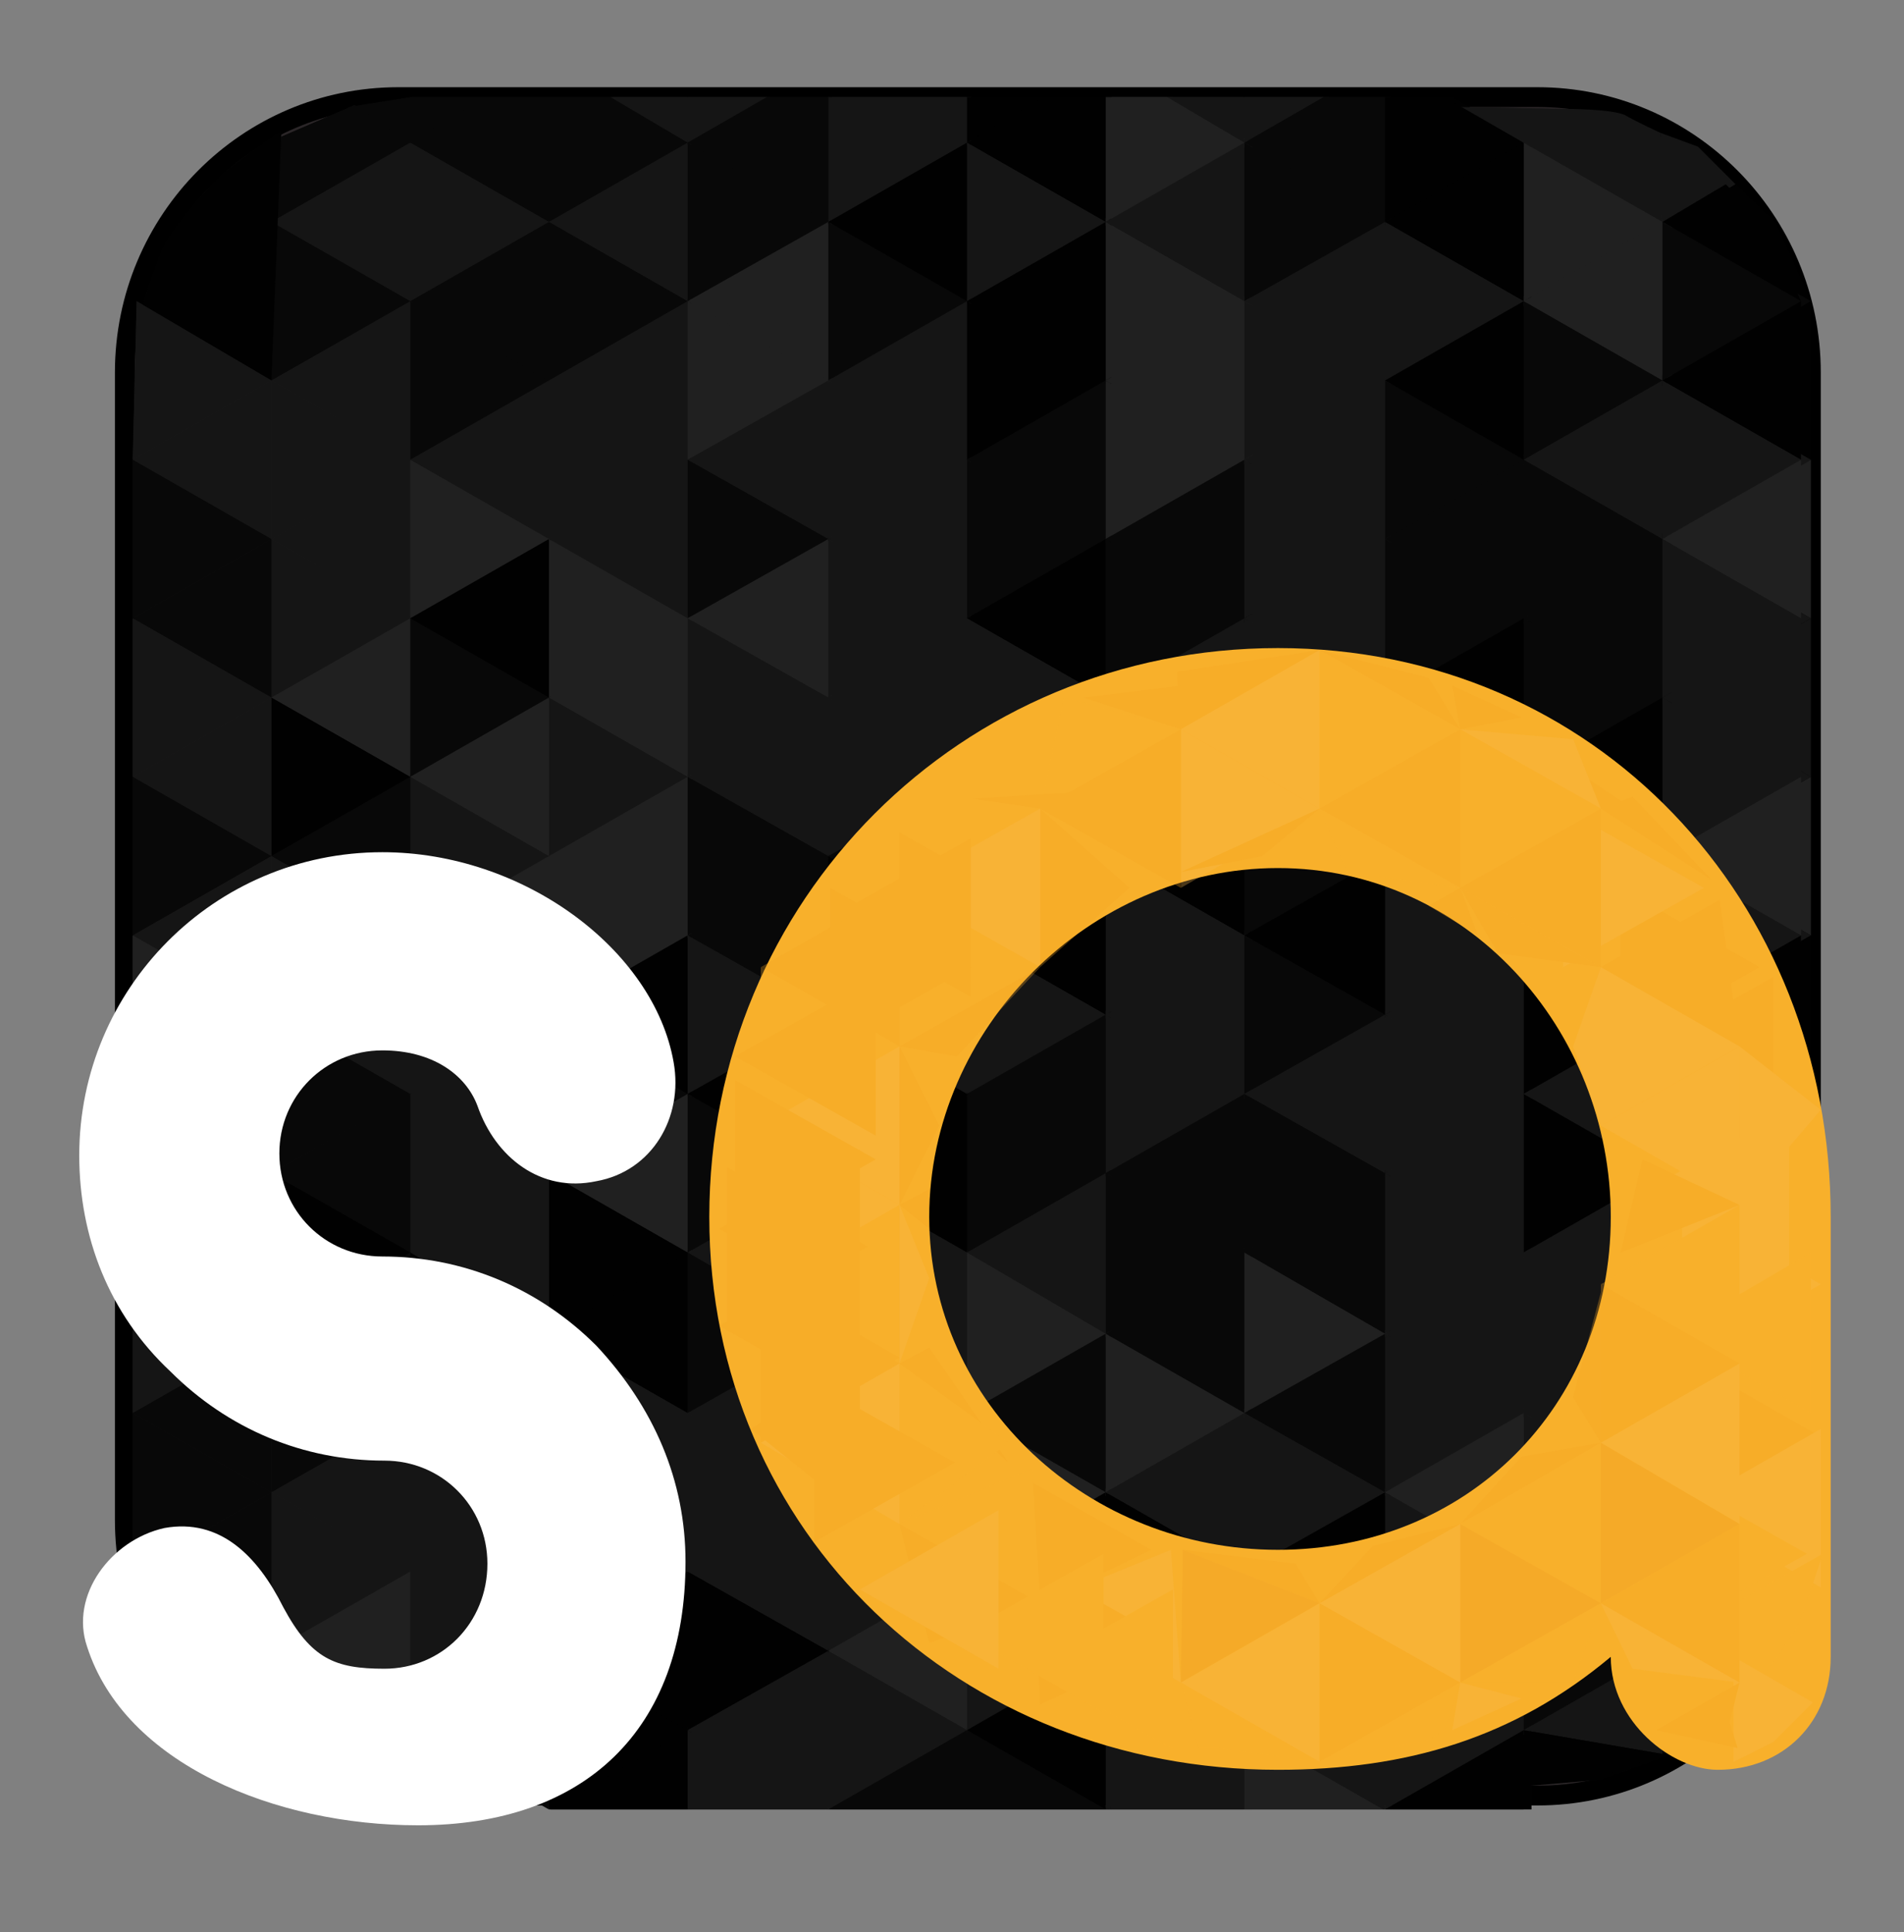 <?xml version="1.0" encoding="utf-8"?>
<!-- Generator: Adobe Illustrator 23.0.2, SVG Export Plug-In . SVG Version: 6.00 Build 0)  -->
<svg version="1.1" xmlns="http://www.w3.org/2000/svg" xmlns:xlink="http://www.w3.org/1999/xlink" x="0px" y="0px"
	 viewBox="0 0 96.1 97.5" style="enable-background:new 0 0 96.1 97.5;" xml:space="preserve">
<rect x="0" y="0" width="96.1" height="97.5" fill="#808080" stroke="none"/>
<style type="text/css">
	.st0{fill:#2B2628;stroke:#000000;stroke-miterlimit:10;}
	.st1{fill:#151515;}
	.st2{fill:#010101;}
	.st3{fill:#080808;}
	.st4{fill:#202020;}
	.st5{fill:#FFFFFF;}
	.st6{fill:#F8B02B;}
	.st7{opacity:0.3;}
	.st8{fill:#F4A421;}
	.st9{fill:#F8B850;}
	.st10{fill:#EF9C21;}
</style>
<g id="Layer_1">
</g>
<g id="Layer_2">
</g>
<g id="Layer_3">
	<path class="st0" d="M91.4,76.7c0,7.7-6.2,13.9-13.8,13.9H20.1c-7.6,0-13.8-6.2-13.8-13.9V18.8c0-7.7,6.2-13.9,13.8-13.9h57.5
		c7.6,0,13.8,6.2,13.8,13.9V76.7z"/>
	<g>
		<polygon class="st1" points="83.8,6.7 84.4,11.2 87.6,9.3 85.7,7.4 		"/>
		<polygon class="st2" points="91.4,15.2 84.4,11.2 87.6,9.3 89.6,11.2 		"/>
		<polygon class="st3" points="84.4,11.2 91.4,15.2 84.4,19.2 		"/>
		<polygon class="st2" points="91.4,23.2 84.4,19.2 91.4,15.2 		"/>
		<polygon class="st1" points="84.4,19.2 91.4,23.2 84.4,27.2 		"/>
		<polygon class="st4" points="91.4,31.2 84.4,27.2 91.4,23.2 		"/>
		<polygon class="st1" points="84.4,27.2 91.4,31.2 84.4,35.2 		"/>
		<polygon class="st1" points="91.4,39.2 84.4,35.2 91.4,31.2 		"/>
		<polygon class="st1" points="84.4,35.2 91.4,39.2 84.4,43.2 		"/>
		<polygon class="st4" points="91.4,47.2 84.4,43.2 91.4,39.2 		"/>
		<polygon class="st1" points="84.4,43.2 91.4,47.2 84.4,51.2 		"/>
		<polygon class="st2" points="91.4,55.2 84.4,51.2 91.4,47.2 		"/>
		<polygon class="st1" points="84.4,51.2 91.4,55.2 84.4,59.2 		"/>
		<polygon class="st3" points="91.4,63.2 84.4,59.2 91.4,55.2 		"/>
		<polygon class="st1" points="84.4,59.2 91.4,63.2 84.4,67.3 		"/>
		<polygon class="st3" points="91.4,71.3 84.4,67.3 91.4,63.2 		"/>
		<polygon class="st1" points="84.4,67.3 91.4,71.3 84.4,75.3 		"/>
		<polygon class="st1" points="91.4,79.3 84.4,75.3 91.4,71.3 		"/>
		<polygon class="st2" points="84.4,75.3 91.4,79.3 84.4,83.3 		"/>
		<path class="st4" d="M88.4,85.6l-4-2.3l7.1-4c0,0-0.9,2.8-1.3,3.7C89.8,83.7,88.4,85.6,88.4,85.6z"/>
		<polygon class="st3" points="84.4,88.5 86.4,87.5 88.4,85.6 84.4,83.3 84.4,88.5 		"/>
		<path class="st1" d="M79.2,5.5l-5.1-0.1l10.3,5.8l-0.6-4.5c0,0-1.1-0.5-1.8-0.9C81.3,5.5,79.2,5.5,79.2,5.5z"/>
		<polygon class="st4" points="77.3,7.2 84.4,11.2 77.3,15.2 		"/>
		<polygon class="st4" points="84.4,19.2 77.3,15.2 84.4,11.2 		"/>
		<polygon class="st3" points="77.3,15.2 84.4,19.2 77.3,23.2 		"/>
		<polygon class="st1" points="84.4,27.2 77.3,23.2 84.4,19.2 		"/>
		<polygon class="st3" points="77.3,23.2 84.4,27.2 77.3,31.2 		"/>
		<polygon class="st3" points="84.4,35.2 77.3,31.2 84.4,27.2 		"/>
		<polygon class="st3" points="77.3,31.2 84.4,35.2 77.3,39.2 		"/>
		<polygon class="st2" points="84.4,43.2 77.3,39.2 84.4,35.2 		"/>
		<polygon class="st2" points="77.3,39.2 84.4,43.2 77.3,47.2 		"/>
		<polygon class="st1" points="84.4,51.2 77.3,47.2 84.4,43.2 		"/>
		<polygon class="st2" points="77.3,47.2 84.4,51.2 77.3,55.2 		"/>
		<polygon class="st1" points="84.4,59.2 77.3,55.2 84.4,51.2 		"/>
		<polygon class="st2" points="77.3,55.2 84.4,59.2 77.3,63.2 		"/>
		<polygon class="st1" points="84.4,67.3 77.3,63.2 84.4,59.2 		"/>
		<polygon class="st1" points="77.3,63.2 84.4,67.3 77.3,71.3 		"/>
		<polygon class="st1" points="84.4,75.3 77.3,71.3 84.4,67.3 		"/>
		<polygon class="st1" points="77.3,71.3 84.4,75.3 77.3,79.3 		"/>
		<polygon class="st1" points="84.4,83.3 77.3,79.3 84.4,75.3 		"/>
		<polygon class="st3" points="77.3,79.3 84.4,83.3 77.3,87.3 		"/>
		<polygon class="st1" points="84.4,88.5 84.4,83.3 77.3,87.3 84.4,88.5 		"/>
		<polygon class="st2" points="84.4,88.5 77.3,87.3 77.3,90.1 80.8,89.8 		"/>
		<polygon class="st2" points="70.2,4.9 70.2,11.2 77.3,7.2 73.3,4.9 		"/>
		<polygon class="st2" points="77.3,15.2 70.2,11.2 77.3,7.2 		"/>
		<polygon class="st1" points="70.2,11.2 77.3,15.2 70.2,19.2 		"/>
		<polygon class="st2" points="77.3,23.2 70.2,19.2 77.3,15.2 		"/>
		<polygon class="st3" points="70.2,19.2 77.3,23.2 70.2,27.2 		"/>
		<polygon class="st3" points="77.3,31.2 70.2,27.2 77.3,23.2 		"/>
		<polygon class="st3" points="70.2,27.2 77.3,31.2 70.2,35.2 		"/>
		<polygon class="st2" points="77.3,39.2 70.2,35.2 77.3,31.2 		"/>
		<polygon class="st1" points="70.2,35.2 77.3,39.2 70.2,43.2 		"/>
		<polygon class="st4" points="77.3,47.2 70.2,43.2 77.3,39.2 		"/>
		<polygon class="st1" points="70.2,43.2 77.3,47.2 70.2,51.2 		"/>
		<polygon class="st1" points="77.3,55.2 70.2,51.2 77.3,47.2 		"/>
		<polygon class="st1" points="70.2,51.2 77.3,55.2 70.2,59.2 		"/>
		<polygon class="st1" points="77.3,63.2 70.2,59.2 77.3,55.2 		"/>
		<polygon class="st1" points="70.2,59.2 77.3,63.2 70.2,67.3 		"/>
		<polygon class="st1" points="77.3,71.3 70.2,67.3 77.3,63.2 		"/>
		<polygon class="st1" points="70.2,67.3 77.3,71.3 70.2,75.3 		"/>
		<polygon class="st4" points="77.3,79.3 70.2,75.3 77.3,71.3 		"/>
		<polygon class="st1" points="70.2,75.3 77.3,79.3 70.2,83.3 		"/>
		<polygon class="st1" points="77.3,87.3 70.2,83.3 77.3,79.3 		"/>
		<polygon class="st1" points="70.3,91.3 77.3,87.3 70.2,83.3 70.2,91.3 		"/>
		<polygon class="st2" points="77.3,91.3 77.3,87.3 70.3,91.3 		"/>
		<polygon class="st1" points="63.2,4.9 63.2,7.2 67.1,4.9 		"/>
		<polygon class="st3" points="67.1,4.9 63.2,7.2 70.2,11.2 70.2,4.9 		"/>
		<polygon class="st3" points="63.2,7.2 70.2,11.2 63.2,15.2 		"/>
		<polygon class="st1" points="70.2,19.2 63.2,15.2 70.2,11.2 		"/>
		<polygon class="st1" points="63.2,15.2 70.2,19.2 63.2,23.2 		"/>
		<polygon class="st1" points="70.2,27.2 63.2,23.2 70.2,19.2 		"/>
		<polygon class="st1" points="63.2,23.2 70.2,27.2 63.2,31.2 		"/>
		<polygon class="st1" points="70.2,35.2 63.2,31.2 70.2,27.2 		"/>
		<polygon class="st1" points="63.2,31.2 70.2,35.2 63.2,39.2 		"/>
		<polygon class="st1" points="70.2,43.2 63.2,39.2 70.2,35.2 		"/>
		<polygon class="st3" points="63.2,39.2 70.2,43.2 63.2,47.2 		"/>
		<polygon class="st2" points="70.2,51.2 63.2,47.2 70.2,43.2 		"/>
		<polygon class="st3" points="63.2,47.2 70.2,51.2 63.2,55.2 		"/>
		<polygon class="st1" points="70.2,59.2 63.2,55.2 70.2,51.2 		"/>
		<polygon class="st3" points="63.2,55.2 70.2,59.2 63.2,63.2 		"/>
		<polygon class="st3" points="70.2,67.3 63.2,63.2 70.2,59.2 		"/>
		<polygon class="st4" points="63.2,63.2 70.2,67.3 63.2,71.3 		"/>
		<polygon class="st3" points="70.2,75.3 63.2,71.3 70.2,67.3 		"/>
		<polygon class="st1" points="63.2,71.3 70.2,75.3 63.2,79.3 		"/>
		<polygon class="st2" points="70.2,83.3 63.2,79.3 70.2,75.3 		"/>
		<polygon class="st2" points="63.2,79.3 70.2,83.3 63.2,87.3 		"/>
		<polygon class="st1" points="70.2,91.3 70.2,83.3 63.2,87.3 70.2,91.3 		"/>
		<polygon class="st4" points="70.2,91.3 63.2,87.3 63.2,91.3 		"/>
		<polygon class="st1" points="59.2,4.9 63.2,7.2 63.2,4.9 		"/>
		<polygon class="st4" points="56.1,4.9 56.1,11.2 63.2,7.2 59.2,4.9 		"/>
		<polygon class="st1" points="63.2,15.2 56.1,11.2 63.2,7.2 		"/>
		<polygon class="st4" points="56.1,11.2 63.2,15.2 56.1,19.2 		"/>
		<polygon class="st4" points="63.2,23.2 56.1,19.2 63.2,15.2 		"/>
		<polygon class="st4" points="56.1,19.2 63.2,23.2 56.1,27.2 		"/>
		<polygon class="st3" points="63.2,31.2 56.1,27.2 63.2,23.2 		"/>
		<polygon class="st3" points="56.1,27.2 63.2,31.2 56.1,35.2 		"/>
		<polygon class="st1" points="63.2,39.2 56.1,35.2 63.2,31.2 		"/>
		<polygon class="st4" points="56.1,35.2 63.2,39.2 56.1,43.2 		"/>
		<polygon class="st2" points="63.2,47.2 56.1,43.2 63.2,39.2 		"/>
		<polygon class="st1" points="56.1,43.2 63.2,47.2 56.1,51.2 		"/>
		<polygon class="st1" points="63.2,55.2 56.1,51.2 63.2,47.2 		"/>
		<polygon class="st1" points="56.1,51.2 63.2,55.2 56.1,59.2 		"/>
		<polygon class="st3" points="63.2,63.2 56.1,59.2 63.2,55.2 		"/>
		<polygon class="st3" points="56.1,59.2 63.2,63.2 56.1,67.3 		"/>
		<polygon class="st3" points="63.2,71.3 56.1,67.3 63.2,63.2 		"/>
		<polygon class="st4" points="56.1,67.3 63.2,71.3 56.1,75.3 		"/>
		<polygon class="st1" points="63.2,79.3 56.1,75.3 63.2,71.3 		"/>
		<polygon class="st2" points="56.1,75.3 63.2,79.3 56.1,83.3 		"/>
		<polygon class="st1" points="63.2,87.3 56.1,83.3 63.2,79.3 		"/>
		<polygon class="st1" points="56.1,91.3 63.2,87.3 56.1,83.3 56.1,91.3 		"/>
		<polygon class="st1" points="63.2,91.3 63.2,87.3 56.1,91.3 		"/>
		<polygon class="st2" points="49,4.9 49,7.2 53,4.9 		"/>
		<polygon class="st2" points="53,4.9 49,7.2 56.1,11.2 56.1,4.9 		"/>
		<polygon class="st1" points="49,7.2 56.1,11.2 49,15.2 		"/>
		<polygon class="st2" points="56.1,19.2 49,15.2 56.1,11.2 		"/>
		<polygon class="st2" points="49,15.2 56.1,19.2 49,23.2 		"/>
		<polygon class="st3" points="56.1,27.2 49,23.2 56.1,19.2 		"/>
		<polygon class="st3" points="49,23.2 56.1,27.2 49,31.2 		"/>
		<polygon class="st2" points="56.1,35.2 49,31.2 56.1,27.2 		"/>
		<polygon class="st1" points="49,31.2 56.1,35.2 49,39.2 		"/>
		<polygon class="st4" points="56.1,43.2 49,39.2 56.1,35.2 		"/>
		<polygon class="st3" points="49,39.2 56.1,43.2 49,47.2 		"/>
		<polygon class="st2" points="56.1,51.2 49,47.2 56.1,43.2 		"/>
		<polygon class="st1" points="49,47.2 56.1,51.2 49,55.2 		"/>
		<polygon class="st3" points="56.1,59.2 49,55.2 56.1,51.2 		"/>
		<polygon class="st3" points="49,55.2 56.1,59.2 49,63.2 		"/>
		<polygon class="st1" points="56.1,67.3 49,63.2 56.1,59.2 		"/>
		<polygon class="st4" points="49,63.2 56.1,67.3 49,71.3 		"/>
		<polygon class="st3" points="56.1,75.3 49,71.3 56.1,67.3 		"/>
		<polygon class="st4" points="49,71.3 56.1,75.3 49,79.3 		"/>
		<polygon class="st2" points="56.1,83.3 49,79.3 56.1,75.3 		"/>
		<polygon class="st1" points="49,79.3 56.1,83.3 49,87.3 		"/>
		<polygon class="st2" points="56.1,91.3 56.1,83.3 49,87.3 56.1,91.3 		"/>
		<polygon class="st3" points="56.1,91.3 49,87.3 49,91.3 		"/>
		<polygon class="st1" points="45.1,4.9 49,7.2 49,4.9 		"/>
		<polygon class="st1" points="42,4.9 42,11.2 49,7.2 45.1,4.9 		"/>
		<polygon class="st2" points="49,15.2 42,11.2 49,7.2 		"/>
		<polygon class="st3" points="42,11.2 49,15.2 42,19.2 		"/>
		<polygon class="st1" points="49,23.2 42,19.2 49,15.2 		"/>
		<polygon class="st1" points="42,19.2 49,23.2 42,27.2 		"/>
		<polygon class="st1" points="49,31.2 42,27.2 49,23.2 		"/>
		<polygon class="st1" points="42,27.2 49,31.2 42,35.2 		"/>
		<polygon class="st1" points="49,39.2 42,35.2 49,31.2 		"/>
		<polygon class="st1" points="42,35.2 49,39.2 42,43.2 		"/>
		<polygon class="st3" points="49,47.2 42,43.2 49,39.2 		"/>
		<polygon class="st2" points="42,43.2 49,47.2 42,51.2 		"/>
		<polygon class="st1" points="49,55.2 42,51.2 49,47.2 		"/>
		<polygon class="st2" points="42,51.2 49,55.2 42,59.2 		"/>
		<polygon class="st2" points="49,63.2 42,59.2 49,55.2 		"/>
		<polygon class="st1" points="42,59.2 49,63.2 42,67.3 		"/>
		<polygon class="st1" points="49,71.3 42,67.3 49,63.2 		"/>
		<polygon class="st2" points="42,67.3 49,71.3 42,75.3 		"/>
		<polygon class="st1" points="49,79.3 42,75.3 49,71.3 		"/>
		<polygon class="st1" points="42,75.3 49,79.3 42,83.3 		"/>
		<polygon class="st4" points="49,87.3 42,83.3 49,79.3 		"/>
		<polygon class="st1" points="42,91.3 49,87.3 42,83.3 42,91.3 		"/>
		<polygon class="st3" points="49,91.3 49,87.3 42,91.3 		"/>
		<polygon class="st1" points="34.9,4.9 34.9,7.2 38.9,4.9 		"/>
		<polygon class="st3" points="38.9,4.9 34.9,7.2 42,11.2 42,4.9 		"/>
		<polygon class="st3" points="34.9,7.2 42,11.2 34.9,15.2 		"/>
		<polygon class="st4" points="42,19.2 34.9,15.2 42,11.2 		"/>
		<polygon class="st4" points="34.9,15.2 42,19.2 34.9,23.2 		"/>
		<polygon class="st1" points="42,27.2 34.9,23.2 42,19.2 		"/>
		<polygon class="st3" points="34.9,23.2 42,27.2 34.9,31.2 		"/>
		<polygon class="st4" points="42,35.2 34.9,31.2 42,27.2 		"/>
		<polygon class="st1" points="34.9,31.2 42,35.2 34.9,39.2 		"/>
		<polygon class="st1" points="42,43.2 34.9,39.2 42,35.2 		"/>
		<polygon class="st3" points="34.9,39.2 42,43.2 34.9,47.2 		"/>
		<polygon class="st3" points="42,51.2 34.9,47.2 42,43.2 		"/>
		<polygon class="st1" points="34.9,47.2 42,51.2 34.9,55.2 		"/>
		<polygon class="st2" points="42,59.2 34.9,55.2 42,51.2 		"/>
		<polygon class="st3" points="34.9,55.2 42,59.2 34.9,63.2 		"/>
		<polygon class="st1" points="42,67.3 34.9,63.2 42,59.2 		"/>
		<polygon class="st3" points="34.9,63.2 42,67.3 34.9,71.3 		"/>
		<polygon class="st1" points="42,75.3 34.9,71.3 42,67.3 		"/>
		<polygon class="st1" points="34.9,71.3 42,75.3 34.9,79.3 		"/>
		<polygon class="st1" points="42,83.3 34.9,79.3 42,75.3 		"/>
		<polygon class="st2" points="34.9,79.3 42,83.3 34.9,87.3 		"/>
		<polygon class="st1" points="42,91.3 42,83.3 34.9,87.3 41.9,91.3 		"/>
		<polygon class="st1" points="41.9,91.3 34.9,87.3 34.9,91.3 		"/>
		<polygon class="st1" points="30.9,4.9 34.9,7.2 34.9,4.9 		"/>
		<polygon class="st3" points="27.8,4.9 27.8,11.2 34.9,7.2 30.9,4.9 		"/>
		<polygon class="st1" points="34.9,15.2 27.8,11.2 34.9,7.2 		"/>
		<polygon class="st3" points="27.8,11.2 34.9,15.2 27.8,19.2 		"/>
		<polygon class="st1" points="34.9,23.2 27.8,19.2 34.9,15.2 		"/>
		<polygon class="st1" points="27.8,19.2 34.9,23.2 27.8,27.2 		"/>
		<polygon class="st1" points="34.9,31.2 27.8,27.2 34.9,23.2 		"/>
		<polygon class="st4" points="27.8,27.2 34.9,31.2 27.8,35.2 		"/>
		<polygon class="st4" points="34.9,39.2 27.8,35.2 34.9,31.2 		"/>
		<polygon class="st1" points="27.8,35.2 34.9,39.2 27.8,43.2 		"/>
		<polygon class="st4" points="34.9,47.2 27.8,43.2 34.9,39.2 		"/>
		<polygon class="st4" points="27.8,43.2 34.9,47.2 27.8,51.2 		"/>
		<polygon class="st2" points="34.9,55.2 27.8,51.2 34.9,47.2 		"/>
		<polygon class="st3" points="27.8,51.2 34.9,55.2 27.8,59.2 		"/>
		<polygon class="st4" points="34.9,63.2 27.8,59.2 34.9,55.2 		"/>
		<polygon class="st2" points="27.8,59.2 34.9,63.2 27.8,67.3 		"/>
		<polygon class="st2" points="34.9,71.3 27.8,67.3 34.9,63.2 		"/>
		<polygon class="st1" points="27.8,67.3 34.9,71.3 27.8,75.3 		"/>
		<polygon class="st1" points="34.9,79.3 27.8,75.3 34.9,71.3 		"/>
		<polygon class="st1" points="27.8,75.3 34.9,79.3 27.8,83.3 		"/>
		<polygon class="st2" points="34.9,87.3 27.8,83.3 34.9,79.3 		"/>
		<polygon class="st2" points="27.9,91.3 34.9,87.3 27.8,83.3 27.8,91.3 		"/>
		<polygon class="st2" points="34.9,91.3 34.9,87.3 27.9,91.3 		"/>
		<polygon class="st3" points="20.8,4.9 20.8,7.2 24.8,4.9 		"/>
		<polygon class="st3" points="24.8,4.9 20.8,7.2 27.8,11.2 27.8,4.9 		"/>
		<polygon class="st1" points="20.8,7.2 27.8,11.2 20.8,15.2 		"/>
		<polygon class="st3" points="27.8,19.2 20.8,15.2 27.8,11.2 		"/>
		<polygon class="st3" points="20.8,15.2 27.8,19.2 20.8,23.2 		"/>
		<polygon class="st1" points="27.8,27.2 20.8,23.2 27.8,19.2 		"/>
		<polygon class="st4" points="20.8,23.2 27.8,27.2 20.8,31.2 		"/>
		<polygon class="st2" points="27.8,35.2 20.8,31.2 27.8,27.2 		"/>
		<polygon class="st3" points="20.8,31.2 27.8,35.2 20.8,39.2 		"/>
		<polygon class="st4" points="27.8,43.2 20.8,39.2 27.8,35.2 		"/>
		<polygon class="st1" points="20.8,39.2 27.8,43.2 20.8,47.2 		"/>
		<polygon class="st4" points="27.8,51.2 20.8,47.2 27.8,43.2 		"/>
		<polygon class="st1" points="20.8,47.2 27.8,51.2 20.8,55.2 		"/>
		<polygon class="st1" points="27.8,59.2 20.8,55.2 27.8,51.2 		"/>
		<polygon class="st1" points="20.8,55.2 27.8,59.2 20.8,63.2 		"/>
		<polygon class="st1" points="27.8,67.3 20.8,63.2 27.8,59.2 		"/>
		<polygon class="st2" points="20.8,63.2 27.8,67.3 20.8,71.3 		"/>
		<polygon class="st1" points="27.8,75.3 20.8,71.3 27.8,67.3 		"/>
		<polygon class="st1" points="20.8,71.3 27.8,75.3 20.8,79.3 		"/>
		<polygon class="st1" points="27.8,83.3 20.8,79.3 27.8,75.3 		"/>
		<polygon class="st1" points="20.8,79.3 27.8,83.3 20.8,87.3 		"/>
		<polygon class="st3" points="27.8,91.3 27.8,83.3 20.8,87.3 27.8,91.3 		"/>
		<polygon class="st1" points="27.8,90.1 20.8,87.3 20.8,90.1 		"/>
		<polygon class="st3" points="17.7,5.4 20.8,7.2 20.8,4.9 		"/>
		<polygon class="st3" points="14.2,6.9 13.7,11.2 20.8,7.2 17.9,5.3 		"/>
		<polygon class="st1" points="20.8,15.2 13.7,11.2 20.8,7.2 		"/>
		<polygon class="st3" points="13.7,11.2 20.8,15.2 13.7,19.2 		"/>
		<polygon class="st1" points="20.8,23.2 13.7,19.2 20.8,15.2 		"/>
		<polygon class="st1" points="13.7,19.2 20.8,23.2 13.7,27.2 		"/>
		<polygon class="st1" points="20.8,31.2 13.7,27.2 20.8,23.2 		"/>
		<polygon class="st1" points="13.7,27.2 20.8,31.2 13.7,35.2 		"/>
		<polygon class="st4" points="20.8,39.2 13.7,35.2 20.8,31.2 		"/>
		<polygon class="st2" points="13.7,35.2 20.8,39.2 13.7,43.2 		"/>
		<polygon class="st3" points="20.8,47.2 13.7,43.2 20.8,39.2 		"/>
		<polygon class="st1" points="13.7,43.2 20.8,47.2 13.7,51.2 		"/>
		<polygon class="st1" points="20.8,55.2 13.7,51.2 20.8,47.2 		"/>
		<polygon class="st3" points="13.7,51.2 20.8,55.2 13.7,59.2 		"/>
		<polygon class="st3" points="20.8,63.2 13.7,59.2 20.8,55.2 		"/>
		<polygon class="st2" points="13.7,59.2 20.8,63.2 13.7,67.3 		"/>
		<polygon class="st3" points="20.8,71.3 13.7,67.3 20.8,63.2 		"/>
		<polygon class="st3" points="13.7,67.3 20.8,71.3 13.7,75.3 		"/>
		<polygon class="st1" points="20.8,79.3 13.7,75.3 20.8,71.3 		"/>
		<polygon class="st1" points="13.7,75.3 20.8,79.3 13.7,83.3 		"/>
		<polygon class="st4" points="20.8,87.3 13.7,83.3 20.8,79.3 		"/>
		<polygon class="st4" points="14.2,88.6 20.8,87.3 13.7,83.3 13.5,88.2 		"/>
		<path class="st3" d="M20.8,90v-2.8l-4.3,2.3c0,0,1.6,0.4,2.1,0.5C19.1,90.1,20.8,90,20.8,90z"/>
		<path class="st2" d="M13.7,19.2l-6.5-3.8c0,0,0.8-2.7,1.3-3.4c0.5-0.8,1.6-2.1,2.3-2.8c0.7-0.8,3.4-2.6,3.4-2.6L13.7,19.2z"/>
		<polygon class="st1" points="6.9,15.2 13.7,19.2 6.7,23.2 		"/>
		<polygon class="st1" points="13.7,27.2 6.7,23.2 13.7,19.2 		"/>
		<polygon class="st3" points="6.7,23.2 13.7,27.2 6.7,31.2 		"/>
		<polygon class="st3" points="13.7,35.2 6.7,31.2 13.7,27.2 		"/>
		<polygon class="st1" points="6.7,31.2 13.7,35.2 6.7,39.2 		"/>
		<polygon class="st1" points="13.7,43.2 6.7,39.2 13.7,35.2 		"/>
		<polygon class="st3" points="6.7,39.2 13.7,43.2 6.7,47.2 		"/>
		<polygon class="st1" points="13.7,51.2 6.7,47.2 13.7,43.2 		"/>
		<polygon class="st4" points="6.7,47.2 13.7,51.2 6.7,55.2 		"/>
		<polygon class="st2" points="13.7,59.2 6.7,55.2 13.7,51.2 		"/>
		<polygon class="st1" points="6.7,55.2 13.7,59.2 6.7,63.2 		"/>
		<polygon class="st4" points="13.7,67.3 6.7,63.2 13.7,59.2 		"/>
		<polygon class="st1" points="6.7,63.2 13.7,67.3 6.7,71.3 		"/>
		<polygon class="st3" points="13.7,75.3 6.7,71.3 13.7,67.3 		"/>
		<polygon class="st3" points="6.7,71.3 13.7,75.3 6.7,79.3 		"/>
		<polygon class="st3" points="13.7,83.3 6.7,79.3 13.7,75.3 		"/>
		<polygon class="st3" points="6.7,79.3 13.7,83.3 8.8,84.2 		"/>
		<path class="st2" d="M13.5,88.2l0.2-5l-4.6,1c0,0,0.8,1,1.3,1.6C11.3,86.9,13.5,88.2,13.5,88.2z"/>
	</g>
	<g>
		<polygon class="st1" points="83.3,6.7 83.9,11.2 87.1,9.3 85.2,7.4 		"/>
		<polygon class="st2" points="90.9,15.2 83.9,11.2 87.1,9.3 89.1,11.2 		"/>
		<polygon class="st3" points="83.9,11.2 90.9,15.2 83.9,19.2 		"/>
		<polygon class="st2" points="90.9,23.2 83.9,19.2 90.9,15.2 		"/>
		<polygon class="st1" points="83.9,19.2 90.9,23.2 83.9,27.2 		"/>
		<polygon class="st4" points="90.9,31.2 83.9,27.2 90.9,23.2 		"/>
		<polygon class="st1" points="83.9,27.2 90.9,31.2 83.9,35.2 		"/>
		<polygon class="st1" points="90.9,39.2 83.9,35.2 90.9,31.2 		"/>
		<polygon class="st1" points="83.9,35.2 90.9,39.2 83.9,43.2 		"/>
		<polygon class="st4" points="90.9,47.2 83.9,43.2 90.9,39.2 		"/>
		<polygon class="st1" points="83.9,43.2 90.9,47.2 83.9,51.2 		"/>
		<polygon class="st2" points="90.9,55.2 83.9,51.2 90.9,47.2 		"/>
		<polygon class="st1" points="83.9,51.2 90.9,55.2 83.9,59.2 		"/>
		<polygon class="st3" points="90.9,63.2 83.9,59.2 90.9,55.2 		"/>
		<polygon class="st1" points="83.9,59.2 90.9,63.2 83.9,67.3 		"/>
		<polygon class="st3" points="90.9,71.3 83.9,67.3 90.9,63.2 		"/>
		<polygon class="st1" points="83.9,67.3 90.9,71.3 83.9,75.3 		"/>
		<polygon class="st1" points="90.9,79.3 83.9,75.3 90.9,71.3 		"/>
		<polygon class="st2" points="83.9,75.3 90.9,79.3 83.9,83.3 		"/>
		<path class="st4" d="M87.9,85.6l-4-2.3l7-4c0,0-0.8,2.8-1.3,3.7C89.3,83.7,87.9,85.6,87.9,85.6z"/>
		<polygon class="st3" points="83.9,88.5 85.9,87.5 87.9,85.6 83.9,83.3 83.9,88.5 		"/>
		<path class="st1" d="M78.8,5.5l-5.1-0.1l10.2,5.8l-0.6-4.5c0,0-1.1-0.5-1.8-0.9C80.9,5.5,78.8,5.5,78.8,5.5z"/>
		<polygon class="st4" points="76.9,7.2 83.9,11.2 76.9,15.2 		"/>
		<polygon class="st4" points="83.9,19.2 76.9,15.2 83.9,11.2 		"/>
		<polygon class="st3" points="76.9,15.2 83.9,19.2 76.9,23.2 		"/>
		<polygon class="st1" points="83.9,27.2 76.9,23.2 83.9,19.2 		"/>
		<polygon class="st3" points="76.9,23.2 83.9,27.2 76.9,31.2 		"/>
		<polygon class="st3" points="83.9,35.2 76.9,31.2 83.9,27.2 		"/>
		<polygon class="st3" points="76.9,31.2 83.9,35.2 76.9,39.2 		"/>
		<polygon class="st2" points="83.9,43.2 76.9,39.2 83.9,35.2 		"/>
		<polygon class="st2" points="76.9,39.2 83.9,43.2 76.9,47.2 		"/>
		<polygon class="st1" points="83.9,51.2 76.9,47.2 83.9,43.2 		"/>
		<polygon class="st2" points="76.9,47.2 83.9,51.2 76.9,55.2 		"/>
		<polygon class="st1" points="83.9,59.2 76.9,55.2 83.9,51.2 		"/>
		<polygon class="st2" points="76.9,55.2 83.9,59.2 76.9,63.2 		"/>
		<polygon class="st1" points="83.9,67.3 76.9,63.2 83.9,59.2 		"/>
		<polygon class="st1" points="76.9,63.2 83.9,67.3 76.9,71.3 		"/>
		<polygon class="st1" points="83.9,75.3 76.9,71.3 83.9,67.3 		"/>
		<polygon class="st1" points="76.9,71.3 83.9,75.3 76.9,79.3 		"/>
		<polygon class="st1" points="83.9,83.3 76.9,79.3 83.9,75.3 		"/>
		<polygon class="st3" points="76.9,79.3 83.9,83.3 76.9,87.3 		"/>
		<polygon class="st1" points="83.9,88.5 83.9,83.3 76.9,87.3 83.9,88.5 		"/>
		<polygon class="st2" points="83.9,88.5 76.9,87.3 76.9,90.1 80.4,89.8 		"/>
		<polygon class="st2" points="69.9,4.9 69.9,11.2 76.9,7.2 72.9,4.9 		"/>
		<polygon class="st2" points="76.9,15.2 69.9,11.2 76.9,7.2 		"/>
		<polygon class="st1" points="69.9,11.2 76.9,15.2 69.9,19.2 		"/>
		<polygon class="st2" points="76.9,23.2 69.9,19.2 76.9,15.2 		"/>
		<polygon class="st3" points="69.9,19.2 76.9,23.2 69.9,27.2 		"/>
		<polygon class="st3" points="76.9,31.2 69.9,27.2 76.9,23.2 		"/>
		<polygon class="st3" points="69.9,27.2 76.9,31.2 69.9,35.2 		"/>
		<polygon class="st2" points="76.9,39.2 69.9,35.2 76.9,31.2 		"/>
		<polygon class="st1" points="69.9,35.2 76.9,39.2 69.9,43.2 		"/>
		<polygon class="st4" points="76.9,47.2 69.9,43.2 76.9,39.2 		"/>
		<polygon class="st1" points="69.9,43.2 76.9,47.2 69.9,51.2 		"/>
		<polygon class="st1" points="76.9,55.2 69.9,51.2 76.9,47.2 		"/>
		<polygon class="st1" points="69.9,51.2 76.9,55.2 69.9,59.2 		"/>
		<polygon class="st1" points="76.9,63.2 69.9,59.2 76.9,55.2 		"/>
		<polygon class="st1" points="69.9,59.2 76.9,63.2 69.9,67.3 		"/>
		<polygon class="st1" points="76.9,71.3 69.9,67.3 76.9,63.2 		"/>
		<polygon class="st1" points="69.9,67.3 76.9,71.3 69.9,75.3 		"/>
		<polygon class="st4" points="76.9,79.3 69.9,75.3 76.9,71.3 		"/>
		<polygon class="st1" points="69.9,75.3 76.9,79.3 69.9,83.3 		"/>
		<polygon class="st1" points="76.9,87.3 69.9,83.3 76.9,79.3 		"/>
		<polygon class="st1" points="69.9,91.3 76.9,87.3 69.9,83.3 69.9,91.3 		"/>
		<polygon class="st2" points="76.9,91.3 76.9,87.3 69.9,91.3 		"/>
		<polygon class="st1" points="62.8,4.9 62.8,7.2 66.8,4.9 		"/>
		<polygon class="st3" points="66.8,4.9 62.8,7.2 69.9,11.2 69.9,4.9 		"/>
		<polygon class="st3" points="62.8,7.2 69.9,11.2 62.8,15.2 		"/>
		<polygon class="st1" points="69.9,19.2 62.8,15.2 69.9,11.2 		"/>
		<polygon class="st1" points="62.8,15.2 69.9,19.2 62.8,23.2 		"/>
		<polygon class="st1" points="69.9,27.2 62.8,23.2 69.9,19.2 		"/>
		<polygon class="st1" points="62.8,23.2 69.9,27.2 62.8,31.2 		"/>
		<polygon class="st1" points="69.9,35.2 62.8,31.2 69.9,27.2 		"/>
		<polygon class="st1" points="62.8,31.2 69.9,35.2 62.8,39.2 		"/>
		<polygon class="st1" points="69.9,43.2 62.8,39.2 69.9,35.2 		"/>
		<polygon class="st3" points="62.8,39.2 69.9,43.2 62.8,47.2 		"/>
		<polygon class="st2" points="69.9,51.2 62.8,47.2 69.9,43.2 		"/>
		<polygon class="st3" points="62.8,47.2 69.9,51.2 62.8,55.2 		"/>
		<polygon class="st1" points="69.9,59.2 62.8,55.2 69.9,51.2 		"/>
		<polygon class="st3" points="62.8,55.2 69.9,59.2 62.8,63.2 		"/>
		<polygon class="st3" points="69.9,67.3 62.8,63.2 69.9,59.2 		"/>
		<polygon class="st4" points="62.8,63.2 69.9,67.3 62.8,71.3 		"/>
		<polygon class="st3" points="69.9,75.3 62.8,71.3 69.9,67.3 		"/>
		<polygon class="st1" points="62.8,71.3 69.9,75.3 62.8,79.3 		"/>
		<polygon class="st2" points="69.9,83.3 62.8,79.3 69.9,75.3 		"/>
		<polygon class="st2" points="62.8,79.3 69.9,83.3 62.8,87.3 		"/>
		<polygon class="st1" points="69.9,91.3 69.9,83.3 62.8,87.3 69.8,91.3 		"/>
		<polygon class="st4" points="69.8,91.3 62.8,87.3 62.8,91.3 		"/>
		<polygon class="st1" points="58.9,4.9 62.8,7.2 62.8,4.9 		"/>
		<polygon class="st4" points="55.8,4.9 55.8,11.2 62.8,7.2 58.9,4.9 		"/>
		<polygon class="st1" points="62.8,15.2 55.8,11.2 62.8,7.2 		"/>
		<polygon class="st4" points="55.8,11.2 62.8,15.2 55.8,19.2 		"/>
		<polygon class="st4" points="62.8,23.2 55.8,19.2 62.8,15.2 		"/>
		<polygon class="st4" points="55.8,19.2 62.8,23.2 55.8,27.2 		"/>
		<polygon class="st3" points="62.8,31.2 55.8,27.2 62.8,23.2 		"/>
		<polygon class="st3" points="55.8,27.2 62.8,31.2 55.8,35.2 		"/>
		<polygon class="st1" points="62.8,39.2 55.8,35.2 62.8,31.2 		"/>
		<polygon class="st4" points="55.8,35.2 62.8,39.2 55.8,43.2 		"/>
		<polygon class="st2" points="62.8,47.2 55.8,43.2 62.8,39.2 		"/>
		<polygon class="st1" points="55.8,43.2 62.8,47.2 55.8,51.2 		"/>
		<polygon class="st1" points="62.8,55.2 55.8,51.2 62.8,47.2 		"/>
		<polygon class="st1" points="55.8,51.2 62.8,55.2 55.8,59.2 		"/>
		<polygon class="st3" points="62.8,63.2 55.8,59.2 62.8,55.2 		"/>
		<polygon class="st3" points="55.8,59.2 62.8,63.2 55.8,67.3 		"/>
		<polygon class="st3" points="62.8,71.3 55.8,67.3 62.8,63.2 		"/>
		<polygon class="st4" points="55.8,67.3 62.8,71.3 55.8,75.3 		"/>
		<polygon class="st1" points="62.8,79.3 55.8,75.3 62.8,71.3 		"/>
		<polygon class="st2" points="55.8,75.3 62.8,79.3 55.8,83.3 		"/>
		<polygon class="st1" points="62.8,87.3 55.8,83.3 62.8,79.3 		"/>
		<polygon class="st1" points="55.9,91.3 62.8,87.3 55.8,83.3 55.8,91.3 		"/>
		<polygon class="st1" points="62.8,91.3 62.8,87.3 55.9,91.3 		"/>
		<polygon class="st2" points="48.8,4.9 48.8,7.2 52.7,4.9 		"/>
		<polygon class="st2" points="52.7,4.9 48.8,7.2 55.8,11.2 55.8,4.9 		"/>
		<polygon class="st1" points="48.8,7.2 55.8,11.2 48.8,15.2 		"/>
		<polygon class="st2" points="55.8,19.2 48.8,15.2 55.8,11.2 		"/>
		<polygon class="st2" points="48.8,15.2 55.8,19.2 48.8,23.2 		"/>
		<polygon class="st3" points="55.8,27.2 48.8,23.2 55.8,19.2 		"/>
		<polygon class="st3" points="48.8,23.2 55.8,27.2 48.8,31.2 		"/>
		<polygon class="st2" points="55.8,35.2 48.8,31.2 55.8,27.2 		"/>
		<polygon class="st1" points="48.8,31.2 55.8,35.2 48.8,39.2 		"/>
		<polygon class="st4" points="55.8,43.2 48.8,39.2 55.8,35.2 		"/>
		<polygon class="st3" points="48.8,39.2 55.8,43.2 48.8,47.2 		"/>
		<polygon class="st2" points="55.8,51.2 48.8,47.2 55.8,43.2 		"/>
		<polygon class="st1" points="48.8,47.2 55.8,51.2 48.8,55.2 		"/>
		<polygon class="st3" points="55.8,59.2 48.8,55.2 55.8,51.2 		"/>
		<polygon class="st3" points="48.8,55.2 55.8,59.2 48.8,63.2 		"/>
		<polygon class="st1" points="55.8,67.3 48.8,63.2 55.8,59.2 		"/>
		<polygon class="st4" points="48.8,63.2 55.8,67.3 48.8,71.3 		"/>
		<polygon class="st3" points="55.8,75.3 48.8,71.3 55.8,67.3 		"/>
		<polygon class="st4" points="48.8,71.3 55.8,75.3 48.8,79.3 		"/>
		<polygon class="st2" points="55.8,83.3 48.8,79.3 55.8,75.3 		"/>
		<polygon class="st1" points="48.8,79.3 55.8,83.3 48.8,87.3 		"/>
		<polygon class="st2" points="55.8,91.3 55.8,83.3 48.8,87.3 55.8,91.3 		"/>
		<polygon class="st3" points="55.8,91.3 48.8,87.3 48.8,91.3 		"/>
		<polygon class="st1" points="44.8,4.9 48.8,7.2 48.8,4.9 		"/>
		<polygon class="st1" points="41.8,4.9 41.8,11.2 48.8,7.2 44.8,4.9 		"/>
		<polygon class="st2" points="48.8,15.2 41.8,11.2 48.8,7.2 		"/>
		<polygon class="st3" points="41.8,11.2 48.8,15.2 41.8,19.2 		"/>
		<polygon class="st1" points="48.8,23.2 41.8,19.2 48.8,15.2 		"/>
		<polygon class="st1" points="41.8,19.2 48.8,23.2 41.8,27.2 		"/>
		<polygon class="st1" points="48.8,31.2 41.8,27.2 48.8,23.2 		"/>
		<polygon class="st1" points="41.8,27.2 48.8,31.2 41.8,35.2 		"/>
		<polygon class="st1" points="48.8,39.2 41.8,35.2 48.8,31.2 		"/>
		<polygon class="st1" points="41.8,35.2 48.8,39.2 41.8,43.2 		"/>
		<polygon class="st3" points="48.8,47.2 41.8,43.2 48.8,39.2 		"/>
		<polygon class="st2" points="41.8,43.2 48.8,47.2 41.8,51.2 		"/>
		<polygon class="st1" points="48.8,55.2 41.8,51.2 48.8,47.2 		"/>
		<polygon class="st2" points="41.8,51.2 48.8,55.2 41.8,59.2 		"/>
		<polygon class="st2" points="48.8,63.2 41.8,59.2 48.8,55.2 		"/>
		<polygon class="st1" points="41.8,59.2 48.8,63.2 41.8,67.3 		"/>
		<polygon class="st1" points="48.8,71.3 41.8,67.3 48.8,63.2 		"/>
		<polygon class="st2" points="41.8,67.3 48.8,71.3 41.8,75.3 		"/>
		<polygon class="st1" points="48.8,79.3 41.8,75.3 48.8,71.3 		"/>
		<polygon class="st1" points="41.8,75.3 48.8,79.3 41.8,83.3 		"/>
		<polygon class="st4" points="48.8,87.3 41.8,83.3 48.8,79.3 		"/>
		<polygon class="st1" points="41.8,91.3 48.8,87.3 41.8,83.3 41.8,91.3 		"/>
		<polygon class="st3" points="48.8,91.3 48.8,87.3 41.8,91.3 		"/>
		<polygon class="st1" points="34.7,4.9 34.7,7.2 38.7,4.9 		"/>
		<polygon class="st3" points="38.7,4.9 34.7,7.2 41.8,11.2 41.8,4.9 		"/>
		<polygon class="st3" points="34.7,7.2 41.8,11.2 34.7,15.2 		"/>
		<polygon class="st4" points="41.8,19.2 34.7,15.2 41.8,11.2 		"/>
		<polygon class="st4" points="34.7,15.2 41.8,19.2 34.7,23.2 		"/>
		<polygon class="st1" points="41.8,27.2 34.7,23.2 41.8,19.2 		"/>
		<polygon class="st3" points="34.7,23.2 41.8,27.2 34.7,31.2 		"/>
		<polygon class="st4" points="41.8,35.2 34.7,31.2 41.8,27.2 		"/>
		<polygon class="st1" points="34.7,31.2 41.8,35.2 34.7,39.2 		"/>
		<polygon class="st1" points="41.8,43.2 34.7,39.2 41.8,35.2 		"/>
		<polygon class="st3" points="34.7,39.2 41.8,43.2 34.7,47.2 		"/>
		<polygon class="st3" points="41.8,51.2 34.7,47.2 41.8,43.2 		"/>
		<polygon class="st1" points="34.7,47.2 41.8,51.2 34.7,55.2 		"/>
		<polygon class="st2" points="41.8,59.2 34.7,55.2 41.8,51.2 		"/>
		<polygon class="st3" points="34.7,55.2 41.8,59.2 34.7,63.2 		"/>
		<polygon class="st1" points="41.8,67.3 34.7,63.2 41.8,59.2 		"/>
		<polygon class="st3" points="34.7,63.2 41.8,67.3 34.7,71.3 		"/>
		<polygon class="st1" points="41.8,75.3 34.7,71.3 41.8,67.3 		"/>
		<polygon class="st1" points="34.7,71.3 41.8,75.3 34.7,79.3 		"/>
		<polygon class="st1" points="41.8,83.3 34.7,79.3 41.8,75.3 		"/>
		<polygon class="st2" points="34.7,79.3 41.8,83.3 34.7,87.3 		"/>
		<polygon class="st1" points="41.8,91.3 41.8,83.3 34.7,87.3 41.7,91.3 		"/>
		<polygon class="st1" points="41.7,91.3 34.7,87.3 34.7,91.3 		"/>
		<polygon class="st1" points="30.8,4.9 34.7,7.2 34.7,4.9 		"/>
		<polygon class="st3" points="27.7,4.9 27.7,11.2 34.7,7.2 30.8,4.9 		"/>
		<polygon class="st1" points="34.7,15.2 27.7,11.2 34.7,7.2 		"/>
		<polygon class="st3" points="27.7,11.2 34.7,15.2 27.7,19.2 		"/>
		<polygon class="st1" points="34.7,23.2 27.7,19.2 34.7,15.2 		"/>
		<polygon class="st1" points="27.7,19.2 34.7,23.2 27.7,27.2 		"/>
		<polygon class="st1" points="34.7,31.2 27.7,27.2 34.7,23.2 		"/>
		<polygon class="st4" points="27.7,27.2 34.7,31.2 27.7,35.2 		"/>
		<polygon class="st4" points="34.7,39.2 27.7,35.2 34.7,31.2 		"/>
		<polygon class="st1" points="27.7,35.2 34.7,39.2 27.7,43.2 		"/>
		<polygon class="st4" points="34.7,47.2 27.7,43.2 34.7,39.2 		"/>
		<polygon class="st4" points="27.7,43.2 34.7,47.2 27.7,51.2 		"/>
		<polygon class="st2" points="34.7,55.2 27.7,51.2 34.7,47.2 		"/>
		<polygon class="st3" points="27.7,51.2 34.7,55.2 27.7,59.2 		"/>
		<polygon class="st4" points="34.7,63.2 27.7,59.2 34.7,55.2 		"/>
		<polygon class="st2" points="27.7,59.2 34.7,63.2 27.7,67.3 		"/>
		<polygon class="st2" points="34.7,71.3 27.7,67.3 34.7,63.2 		"/>
		<polygon class="st1" points="27.7,67.3 34.7,71.3 27.7,75.3 		"/>
		<polygon class="st1" points="34.7,79.3 27.7,75.3 34.7,71.3 		"/>
		<polygon class="st1" points="27.7,75.3 34.7,79.3 27.7,83.3 		"/>
		<polygon class="st2" points="34.7,87.3 27.7,83.3 34.7,79.3 		"/>
		<polygon class="st2" points="27.8,91.3 34.7,87.3 27.7,83.3 27.7,91.3 		"/>
		<polygon class="st2" points="34.7,91.3 34.7,87.3 27.8,91.3 		"/>
		<polygon class="st3" points="20.7,4.9 20.7,7.2 24.6,4.9 		"/>
		<polygon class="st3" points="24.6,4.9 20.7,7.2 27.7,11.2 27.7,4.9 		"/>
		<polygon class="st1" points="20.7,7.2 27.7,11.2 20.7,15.2 		"/>
		<polygon class="st3" points="27.7,19.2 20.7,15.2 27.7,11.2 		"/>
		<polygon class="st3" points="20.7,15.2 27.7,19.2 20.7,23.2 		"/>
		<polygon class="st1" points="27.7,27.2 20.7,23.2 27.7,19.2 		"/>
		<polygon class="st4" points="20.7,23.2 27.7,27.2 20.7,31.2 		"/>
		<polygon class="st2" points="27.7,35.2 20.7,31.2 27.7,27.2 		"/>
		<polygon class="st3" points="20.7,31.2 27.7,35.2 20.7,39.2 		"/>
		<polygon class="st4" points="27.7,43.2 20.7,39.2 27.7,35.2 		"/>
		<polygon class="st1" points="20.7,39.2 27.7,43.2 20.7,47.2 		"/>
		<polygon class="st4" points="27.7,51.2 20.7,47.2 27.7,43.2 		"/>
		<polygon class="st1" points="20.7,47.2 27.7,51.2 20.7,55.2 		"/>
		<polygon class="st1" points="27.7,59.2 20.7,55.2 27.7,51.2 		"/>
		<polygon class="st1" points="20.7,55.2 27.7,59.2 20.7,63.2 		"/>
		<polygon class="st1" points="27.7,67.3 20.7,63.2 27.7,59.2 		"/>
		<polygon class="st2" points="20.7,63.2 27.7,67.3 20.7,71.3 		"/>
		<polygon class="st1" points="27.7,75.3 20.7,71.3 27.7,67.3 		"/>
		<polygon class="st1" points="20.7,71.3 27.7,75.3 20.7,79.3 		"/>
		<polygon class="st1" points="27.7,83.3 20.7,79.3 27.7,75.3 		"/>
		<polygon class="st1" points="20.7,79.3 27.7,83.3 20.7,87.3 		"/>
		<polygon class="st3" points="27.7,91.3 27.7,83.3 20.7,87.3 27.7,91.3 		"/>
		<polygon class="st1" points="27.7,90.1 20.7,87.3 20.7,90.1 		"/>
		<polygon class="st3" points="17.6,5.4 20.7,7.2 20.7,4.9 		"/>
		<polygon class="st3" points="14.2,6.9 13.7,11.2 20.7,7.2 17.9,5.3 		"/>
		<polygon class="st1" points="20.7,15.2 13.7,11.2 20.7,7.2 		"/>
		<polygon class="st3" points="13.7,11.2 20.7,15.2 13.7,19.2 		"/>
		<polygon class="st1" points="20.7,23.2 13.7,19.2 20.7,15.2 		"/>
		<polygon class="st1" points="13.7,19.2 20.7,23.2 13.7,27.2 		"/>
		<polygon class="st1" points="20.7,31.2 13.7,27.2 20.7,23.2 		"/>
		<polygon class="st1" points="13.7,27.2 20.7,31.2 13.7,35.2 		"/>
		<polygon class="st4" points="20.7,39.2 13.7,35.2 20.7,31.2 		"/>
		<polygon class="st2" points="13.7,35.2 20.7,39.2 13.7,43.2 		"/>
		<polygon class="st3" points="20.7,47.2 13.7,43.2 20.7,39.2 		"/>
		<polygon class="st1" points="13.7,43.2 20.7,47.2 13.7,51.2 		"/>
		<polygon class="st1" points="20.7,55.2 13.7,51.2 20.7,47.2 		"/>
		<polygon class="st3" points="13.7,51.2 20.7,55.2 13.7,59.2 		"/>
		<polygon class="st3" points="20.7,63.2 13.7,59.2 20.7,55.2 		"/>
		<polygon class="st2" points="13.7,59.2 20.7,63.2 13.7,67.3 		"/>
		<polygon class="st3" points="20.7,71.3 13.7,67.3 20.7,63.2 		"/>
		<polygon class="st3" points="13.7,67.3 20.7,71.3 13.7,75.3 		"/>
		<polygon class="st1" points="20.7,79.3 13.7,75.3 20.7,71.3 		"/>
		<polygon class="st1" points="13.7,75.3 20.7,79.3 13.7,83.3 		"/>
		<polygon class="st4" points="20.7,87.3 13.7,83.3 20.7,79.3 		"/>
		<polygon class="st4" points="14.2,88.6 20.7,87.3 13.7,83.3 13.4,88.2 		"/>
		<path class="st3" d="M20.7,90v-2.8l-4.3,2.3c0,0,1.6,0.4,2.1,0.5C19,90.1,20.7,90,20.7,90z"/>
		<path class="st2" d="M13.7,19.2l-6.5-3.8c0,0,0.8-2.7,1.3-3.4c0.5-0.8,1.6-2.1,2.3-2.8c0.7-0.8,3.4-2.6,3.4-2.6L13.7,19.2z"/>
		<polygon class="st1" points="6.9,15.2 13.7,19.2 6.7,23.2 		"/>
		<polygon class="st1" points="13.7,27.2 6.7,23.2 13.7,19.2 		"/>
		<polygon class="st3" points="6.7,23.2 13.7,27.2 6.7,31.2 		"/>
		<polygon class="st3" points="13.7,35.2 6.7,31.2 13.7,27.2 		"/>
		<polygon class="st1" points="6.7,31.2 13.7,35.2 6.7,39.2 		"/>
		<polygon class="st1" points="13.7,43.2 6.7,39.2 13.7,35.2 		"/>
		<polygon class="st3" points="6.7,39.2 13.7,43.2 6.7,47.2 		"/>
		<polygon class="st1" points="13.7,51.2 6.7,47.2 13.7,43.2 		"/>
		<polygon class="st4" points="6.7,47.2 13.7,51.2 6.7,55.2 		"/>
		<polygon class="st2" points="13.7,59.2 6.7,55.2 13.7,51.2 		"/>
		<polygon class="st1" points="6.7,55.2 13.7,59.2 6.7,63.2 		"/>
		<polygon class="st4" points="13.7,67.3 6.7,63.2 13.7,59.2 		"/>
		<polygon class="st1" points="6.7,63.2 13.7,67.3 6.7,71.3 		"/>
		<polygon class="st3" points="13.7,75.3 6.7,71.3 13.7,67.3 		"/>
		<polygon class="st3" points="6.7,71.3 13.7,75.3 6.7,79.3 		"/>
		<polygon class="st3" points="13.7,83.3 6.7,79.3 13.7,75.3 		"/>
		<polygon class="st3" points="6.7,79.3 13.7,83.3 8.7,84.2 		"/>
		<path class="st2" d="M13.4,88.2l0.2-5l-4.6,1c0,0,0.8,1,1.3,1.6C11.3,86.9,13.4,88.2,13.4,88.2z"/>
	</g>
	<g>
		<path class="st5" d="M34.6,78.8c0,8.5-5.1,13.3-13.5,13.3c-7.2,0-14.8-3.1-16.7-9c-0.9-2.6,1.2-5.4,3.9-6c2.8-0.5,4.7,1.4,6,4
			c1.4,2.6,2.6,3.1,5.1,3.1c2.9,0,5.2-2.3,5.2-5.3c0-2.9-2.3-5.2-5.2-5.2c-4.1,0-7.9-1.6-10.8-4.5C5.5,66.3,4,62.4,4,58.3
			C4,49.9,10.8,43,19.3,43c7.1,0,13.7,4.9,14.7,10.6c0.5,2.8-1.1,5.5-3.9,6c-2.8,0.6-5.1-1.2-6-3.8c-0.6-1.6-2.3-2.8-4.8-2.8
			c-2.9,0-5.2,2.3-5.2,5.2c0,2.9,2.3,5.2,5.2,5.2c4.1,0,7.9,1.6,10.8,4.5C33,71,34.6,74.7,34.6,78.8z"/>
	</g>
	<g>
		<g>
			<path class="st6" d="M92.4,61.4v22.2c0,3.3-2.4,5.7-5.7,5.7c-2.3,0-5.4-2.4-5.4-5.7c-4.9,4.1-10.3,5.7-16.8,5.7
				c-16,0-28.7-11.9-28.7-27.9c0-16,12.7-28.7,28.7-28.7C80.5,32.7,92.4,45.4,92.4,61.4z M81.3,61.4c0-9.5-7.3-17.6-16.8-17.6
				c-9.5,0-17.6,8.1-17.6,17.6c0,9.5,8.1,16.8,17.6,16.8C74,78.2,81.3,71,81.3,61.4z"/>
		</g>
	</g>
	<g class="st7">
		<polygon class="st8" points="81.8,44.8 88.8,48.8 81.8,52.8 		"/>
		<polygon class="st8" points="89.5,57.3 82.4,53.3 89.5,49.3 		"/>
		<polygon class="st9" points="87.8,52.8 91.9,56 87.8,60.8 		"/>
		<polygon class="st9" points="90.3,64 83.2,60 90.3,56 		"/>
		<polygon class="st9" points="84.9,60.8 91.9,64.8 84.9,68.8 		"/>
		<polygon class="st6" points="91.4,71.3 84.4,67.3 91.4,63.2 		"/>
		<polygon class="st8" points="84.9,68.5 91.9,72.5 84.9,76.5 		"/>
		<polygon class="st9" points="91.9,80.1 84.9,76.1 91.9,72.1 		"/>
		<polygon class="st6" points="84.1,74.4 91.2,78.4 84.1,82.4 		"/>
		<path class="st6" d="M88.9,84.7l-4-2.3l7.1-4c0,0-0.9,2.8-1.3,3.7C90.3,82.8,88.9,84.7,88.9,84.7z"/>
		<polygon class="st9" points="87.5,88.9 89.5,87.9 91.5,85.9 87.5,83.6 87.5,88.9 		"/>
		<polygon class="st8" points="79.4,38.8 82.4,40.8 80.8,40.8 		"/>
		<polygon class="st8" points="86.4,44.4 80.8,40.8 82.4,40.2 		"/>
		<polygon class="st9" points="78.9,40.8 86,44.8 78.9,48.8 		"/>
		<polygon class="st8" points="87.8,52.8 80.8,48.8 86.8,45.4 		"/>
		<polygon class="st9" points="80.8,48.8 87.8,52.8 80.8,56.8 		"/>
		<polygon class="st9" points="87.8,60.8 80.8,56.8 87.8,52.8 		"/>
		<polygon class="st8" points="82.9,58.5 87.8,60.8 81.8,63.2 		"/>
		<polygon class="st6" points="87.8,68.8 80.8,64.8 87.8,60.8 		"/>
		<polygon class="st8" points="80.8,64.8 87.8,68.8 80.8,72.8 		"/>
		<polygon class="st9" points="87.8,76.9 80.8,72.8 87.8,68.8 		"/>
		<polygon class="st10" points="80.8,72.8 87.8,76.9 80.8,80.9 		"/>
		<polygon class="st8" points="87.8,84.9 80.8,80.9 87.8,76.9 		"/>
		<polygon class="st9" points="80.8,80.9 87.8,84.9 82.4,84.2 		"/>
		<polygon class="st8" points="87.3,86.9 87.8,84.9 83.6,87.3 87.7,88.2 		"/>
		<polygon class="st8" points="73.3,34.6 76.8,36.2 73.7,36.8 		"/>
		<polygon class="st9" points="80.8,40.8 73.7,36.8 79.4,37.3 		"/>
		<polygon class="st6" points="73.7,36.8 80.8,40.8 73.7,44.8 		"/>
		<polygon class="st8" points="80.8,48.8 73.7,44.8 80.8,40.8 		"/>
		<polygon class="st8" points="73.7,44.8 80.8,48.8 75.6,48.1 		"/>
		<polygon class="st9" points="80.8,56.8 79.4,52.8 80.8,48.8 		"/>
		<polygon class="st8" points="80.8,72.8 79.4,70.5 80.8,65.2 		"/>
		<polygon class="st8" points="76.8,73.5 80.8,72.8 73.7,76.9 		"/>
		<polygon class="st6" points="80.8,80.9 73.7,76.9 80.8,72.8 		"/>
		<polygon class="st10" points="73.7,76.9 80.8,80.9 73.7,84.9 		"/>
		<polygon class="st6" points="79.4,84.9 73.7,84.9 80.8,80.9 		"/>
		<polygon class="st9" points="73.3,87.3 76.8,85.7 73.7,84.9 73.3,87.3 		"/>
		<polygon class="st8" points="73.7,36.8 66.6,32.8 72.1,34.2 		"/>
		<polygon class="st6" points="66.6,32.8 73.7,36.8 66.6,40.8 		"/>
		<polygon class="st8" points="73.7,44.8 66.6,40.8 73.7,36.8 		"/>
		<polygon class="st6" points="66.6,40.8 73.7,44.8 68,44 		"/>
		<polygon class="st8" points="74.6,47.2 72.1,45.7 73.7,44.8 		"/>
		<polygon class="st8" points="69.3,78 73.7,76.9 66.6,80.9 		"/>
		<polygon class="st9" points="73.7,84.9 66.6,80.9 73.7,76.9 		"/>
		<polygon class="st8" points="66.6,80.9 73.7,84.9 66.6,88.9 		"/>
		<polygon class="st6" points="72.9,87.3 73.7,84.9 66.6,88.9 72.1,87.8 		"/>
		<polygon class="st8" points="59.4,33.9 66.6,32.8 59.6,36.8 		"/>
		<polygon class="st9" points="66.6,40.8 59.6,36.8 66.6,32.8 		"/>
		<polygon class="st9" points="59.6,36.8 66.6,40.8 59.6,44.8 		"/>
		<polygon class="st8" points="63.7,43.2 59.6,44 66.6,40.8 		"/>
		<polygon class="st8" points="66.6,80.9 59.7,78.2 65.4,78.9 		"/>
		<polygon class="st10" points="59.7,78.2 66.6,80.9 59.6,84.9 		"/>
		<polygon class="st9" points="66.6,88.9 59.6,84.9 66.6,80.9 		"/>
		<polygon class="st6" points="61.5,88.2 66.6,88.9 59.6,84.9 60.5,88.2 		"/>
		<polygon class="st8" points="59.6,36.8 54.7,35.2 59.6,34.6 		"/>
		<polygon class="st6" points="53.7,35.2 59.6,36.8 52.5,40.8 		"/>
		<polygon class="st8" points="59.6,44.8 52.5,40.8 59.6,36.8 		"/>
		<polygon class="st8" points="52.5,40.8 57,44.8 52.5,48.8 		"/>
		<polygon class="st8" points="52.1,74.8 58.1,78.2 52.5,80.9 		"/>
		<polygon class="st9" points="59.6,84.9 52.5,80.9 59.1,78.2 		"/>
		<polygon class="st8" points="52.1,78.9 59.2,82.9 52.5,86 		"/>
		<polygon class="st6" points="59.2,88.2 59.2,80.2 52.1,84.2 59.1,88.2 		"/>
		<polygon class="st8" points="52.5,40.8 49.1,40.3 57,39.8 		"/>
		<polygon class="st8" points="45.4,42 52.5,46 45.4,50 		"/>
		<polygon class="st9" points="52.5,48.8 45.4,44.8 52.5,40.8 		"/>
		<polygon class="st6" points="45.4,44.8 52.5,48.8 45.4,52.8 		"/>
		<polygon class="st8" points="48.3,53.3 45.4,52.8 52.5,48.8 		"/>
		<polygon class="st8" points="45.4,52.8 47.4,56.8 45.4,60.8 		"/>
		<polygon class="st8" points="46.9,62 45.4,60.8 46.9,60 		"/>
		<polygon class="st9" points="45.4,60.8 46.9,64.5 45.4,68.8 		"/>
		<polygon class="st8" points="50.9,73.8 45.4,68.8 46.9,68 		"/>
		<polygon class="st6" points="45.4,68.8 50.9,72.8 45.4,76.9 		"/>
		<polygon class="st6" points="52.5,80.9 45.4,76.9 52.1,74.1 		"/>
		<polygon class="st8" points="45.4,76.9 52.5,80.9 46.9,82.9 		"/>
		<polygon class="st6" points="55.7,86.4 48.6,82.4 55.7,78.4 		"/>
		<polygon class="st8" points="49,50.3 41.9,46.3 49,42.3 		"/>
		<polygon class="st8" points="41.9,44.8 49,48.8 41.9,52.8 		"/>
		<polygon class="st8" points="45.4,52.8 38.4,48.8 45.4,44.8 		"/>
		<polygon class="st6" points="38.4,48.8 45.4,52.8 38.4,56.8 		"/>
		<polygon class="st9" points="45.4,60.8 38.4,56.8 45.4,52.8 		"/>
		<polygon class="st9" points="38.4,56.8 45.4,60.8 38.4,64.8 		"/>
		<polygon class="st6" points="45.4,68.8 38.4,64.8 45.4,60.8 		"/>
		<polygon class="st8" points="38.4,64.8 45.4,68.8 38.4,72.8 		"/>
		<polygon class="st9" points="45.4,76.9 38.4,72.8 45.4,68.8 		"/>
		<polygon class="st8" points="41.1,69.8 48.2,73.8 41.1,77.8 		"/>
		<polygon class="st9" points="50.4,84.2 43.4,80.2 50.4,76.2 		"/>
		<polygon class="st8" points="44.2,57.3 37.1,53.3 44.2,49.3 		"/>
		<polygon class="st8" points="37.1,54.5 44.2,58.5 37.1,62.5 		"/>
		<polygon class="st8" points="43.4,66 36.3,62 43.4,58 		"/>
		<polygon class="st8" points="36.7,58.9 43.8,62.9 36.7,66.9 		"/>
		<polygon class="st8" points="43.4,70.9 36.3,66.9 43.4,62.9 		"/>
		<polygon class="st8" points="38.4,64.5 45.4,68.5 38.4,72.5 		"/>
		<polygon class="st8" points="43.4,76.5 37.9,72.1 43.4,68.5 		"/>
	</g>
</g>
</svg>
